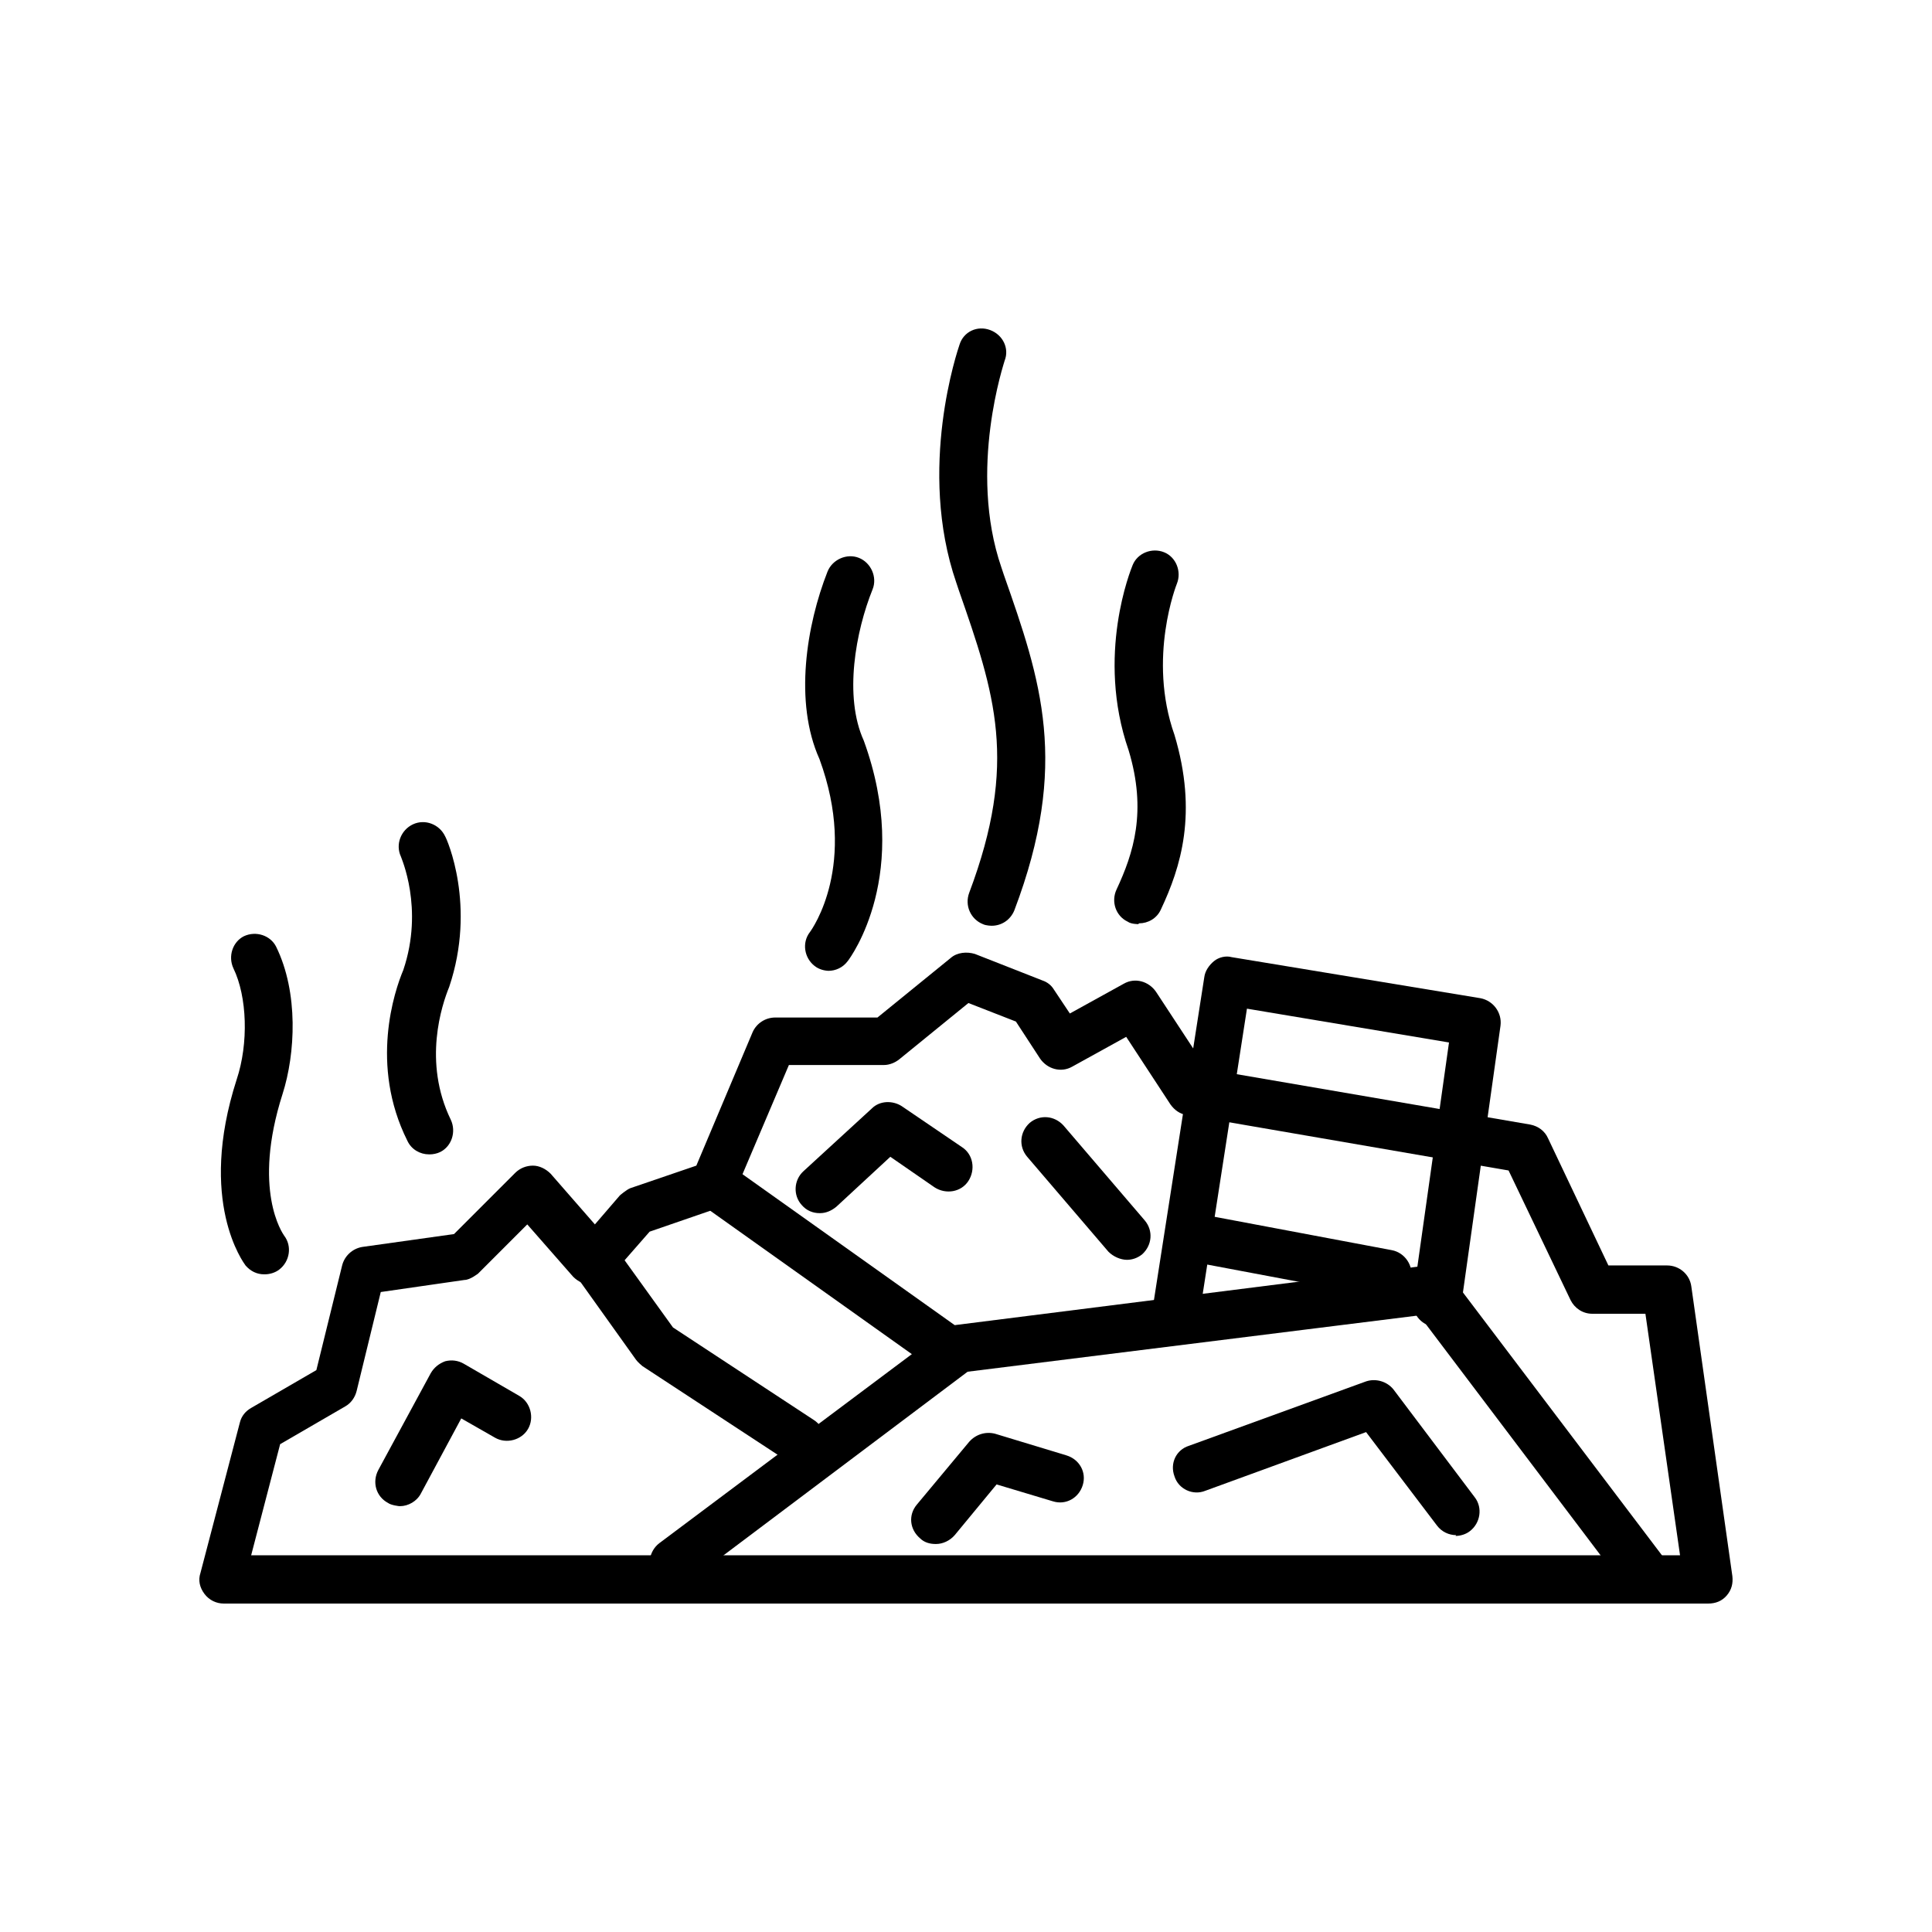 <?xml version="1.0" encoding="UTF-8"?>
<svg xmlns="http://www.w3.org/2000/svg" viewBox="0 0 24 24" fill="#000000">
  <path d="M21.22,19.92H2.78c-.09,0-.18-.04-.24-.12s-.08-.17-.05-.26l.49-1.87c.02-.08,.07-.14,.14-.18l.81-.47,.32-1.3c.03-.12,.13-.21,.25-.23l1.14-.16,.76-.76c.06-.06,.14-.09,.22-.09,.08,0,.16,.04,.22,.1l.55,.63,.31-.36s.08-.07,.13-.09l.82-.28,.7-1.66c.05-.11,.16-.18,.28-.18h1.27l.91-.74c.08-.07,.2-.08,.3-.05l.84,.33c.06,.02,.11,.06,.14,.11l.2,.3,.67-.37c.14-.08,.31-.03,.4,.1l.63,.96,4.02,.69c.1,.02,.18,.08,.22,.17l.75,1.58h.73c.15,0,.28,.11,.3,.26l.51,3.6c.01,.09-.01,.17-.07,.24-.06,.07-.14,.1-.23,.1Zm-18.05-.6H20.87l-.43-3h-.66c-.12,0-.22-.07-.27-.17l-.77-1.61-4-.69c-.08-.01-.15-.06-.2-.13l-.55-.84-.67,.37c-.14,.08-.31,.03-.4-.1l-.3-.46-.59-.23-.86,.7c-.05,.04-.12,.07-.19,.07h-1.18l-.68,1.6c-.03,.08-.1,.14-.18,.17l-.87,.3-.49,.56c-.06,.07-.14,.1-.23,.1h0c-.09,0-.17-.04-.23-.1l-.57-.65-.61,.61s-.1,.08-.17,.08l-1.04,.15-.3,1.23c-.02,.08-.07,.15-.14,.19l-.81,.47-.36,1.38Z"/>
  <path d="M4.96,18.71s-.1-.01-.14-.04c-.15-.08-.2-.26-.12-.41l.65-1.2c.04-.07,.1-.12,.18-.15,.08-.02,.16-.01,.23,.03l.69,.4c.14,.08,.19,.27,.11,.41-.08,.14-.27,.19-.41,.11l-.42-.24-.5,.93c-.05,.1-.16,.16-.26,.16Z"/>
  <path d="M11.62,19.18c-.07,0-.14-.02-.19-.07-.13-.11-.15-.29-.04-.42l.65-.78c.08-.09,.2-.13,.32-.1l.89,.27c.16,.05,.25,.21,.2,.37s-.21,.25-.37,.2l-.7-.21-.52,.63c-.06,.07-.15,.11-.23,.11Z"/>
  <path d="M18.09,19.07c-.09,0-.18-.04-.24-.12l-.88-1.16-2,.73c-.15,.06-.33-.02-.38-.18-.06-.16,.02-.33,.18-.38l2.2-.8c.12-.04,.26,0,.34,.1l1.01,1.34c.1,.13,.07,.32-.06,.42-.05,.04-.12,.06-.18,.06Z"/>
  <path d="M20.41,19.82c-.09,0-.18-.04-.24-.12l-2.54-3.36-5.61,.7-3.47,2.61c-.13,.1-.32,.07-.42-.06-.1-.13-.07-.32,.06-.42l3.54-2.65s.09-.05,.14-.06l5.86-.74c.11-.01,.21,.03,.28,.12l2.65,3.5c.1,.13,.07,.32-.06,.42-.05,.04-.12,.06-.18,.06Z"/>
  <path d="M9.94,18.2c-.06,0-.11-.02-.16-.05l-1.8-1.18s-.06-.05-.08-.08l-.75-1.05c-.1-.13-.06-.32,.07-.42,.14-.1,.32-.06,.42,.07l.72,1,1.75,1.15c.14,.09,.18,.28,.09,.42-.06,.09-.15,.14-.25,.14Z"/>
  <path d="M11.72,17.04c-.06,0-.12-.02-.17-.06l-2.84-2.02c-.14-.1-.17-.28-.07-.42,.1-.14,.28-.17,.42-.07l2.84,2.02c.14,.1,.17,.28,.07,.42-.06,.08-.15,.13-.25,.13Z"/>
  <path d="M10.18,15.07c-.08,0-.16-.03-.22-.1-.11-.12-.1-.31,.02-.42l.85-.78c.1-.1,.26-.1,.37-.03l.75,.51c.14,.09,.17,.28,.08,.42-.09,.14-.28,.17-.42,.08l-.55-.38-.67,.62c-.06,.05-.13,.08-.2,.08Z"/>
  <path d="M14,15.65c-.08,0-.17-.04-.23-.1l-1.01-1.18c-.11-.13-.09-.31,.03-.42,.13-.11,.31-.09,.42,.03l1.01,1.18c.11,.13,.09,.31-.03,.42-.06,.05-.13,.07-.19,.07Z"/>
  <path d="M17.24,16.12s-.04,0-.06,0l-2.39-.45c-.16-.03-.27-.19-.24-.35s.19-.27,.35-.24l2.39,.45c.16,.03,.27,.19,.24,.35-.03,.14-.15,.25-.29,.25Z"/>
  <path d="M14.63,16.52s-.03,0-.05,0c-.16-.03-.28-.18-.25-.34l.63-4.04c.01-.08,.06-.15,.12-.2,.06-.05,.15-.07,.22-.05l3.09,.51c.16,.03,.27,.18,.25,.34l-.49,3.48c-.02,.16-.17,.28-.34,.26-.16-.02-.28-.17-.26-.34l.45-3.19-2.51-.42-.58,3.74c-.02,.15-.15,.25-.3,.25Z"/>
  <path d="M3.28,15.83c-.09,0-.17-.04-.23-.11-.02-.03-.6-.79-.11-2.31,.15-.45,.13-1.03-.04-1.38-.07-.15-.01-.33,.13-.4,.15-.07,.33-.01,.4,.13,.28,.57,.24,1.33,.08,1.83-.38,1.19,0,1.73,.02,1.76,.1,.13,.07,.32-.06,.42-.05,.04-.12,.06-.18,.06Z"/>
  <path d="M5.33,14.34c-.11,0-.22-.06-.27-.17-.47-.94-.16-1.86-.05-2.12,.26-.77-.03-1.4-.03-1.41-.07-.15,0-.33,.15-.4s.33,0,.4,.15c.02,.03,.39,.86,.05,1.87-.09,.22-.33,.93,.02,1.65,.07,.15,.01,.33-.13,.4-.04,.02-.09,.03-.13,.03Z"/>
  <path d="M10.3,12.06c-.06,0-.13-.02-.18-.06-.13-.1-.16-.29-.06-.42,.03-.04,.6-.84,.12-2.15-.32-.71-.16-1.67,.1-2.33,.06-.15,.24-.23,.39-.17,.15,.06,.23,.24,.17,.39-.21,.52-.36,1.33-.11,1.88,.6,1.65-.16,2.69-.2,2.74-.06,.08-.15,.12-.24,.12Z"/>
  <path d="M12.32,11.5s-.07,0-.11-.02c-.15-.06-.23-.23-.17-.39,.61-1.62,.32-2.47-.13-3.76l-.03-.09c-.49-1.42,.02-2.9,.04-2.96,.05-.16,.22-.24,.38-.18,.16,.06,.24,.23,.18,.38,0,.01-.46,1.35-.04,2.57l.03,.09c.46,1.31,.82,2.35,.13,4.17-.05,.12-.16,.19-.28,.19Z"/>
  <path d="M14.14,11.48s-.09,0-.13-.03c-.15-.07-.21-.25-.14-.4,.21-.45,.38-.97,.15-1.73-.41-1.18,.03-2.25,.05-2.3,.06-.15,.24-.22,.39-.16,.15,.06,.22,.24,.16,.39,0,0-.37,.92-.03,1.88,.29,.97,.08,1.64-.17,2.17-.05,.11-.16,.17-.27,.17Z"/>
</svg>
